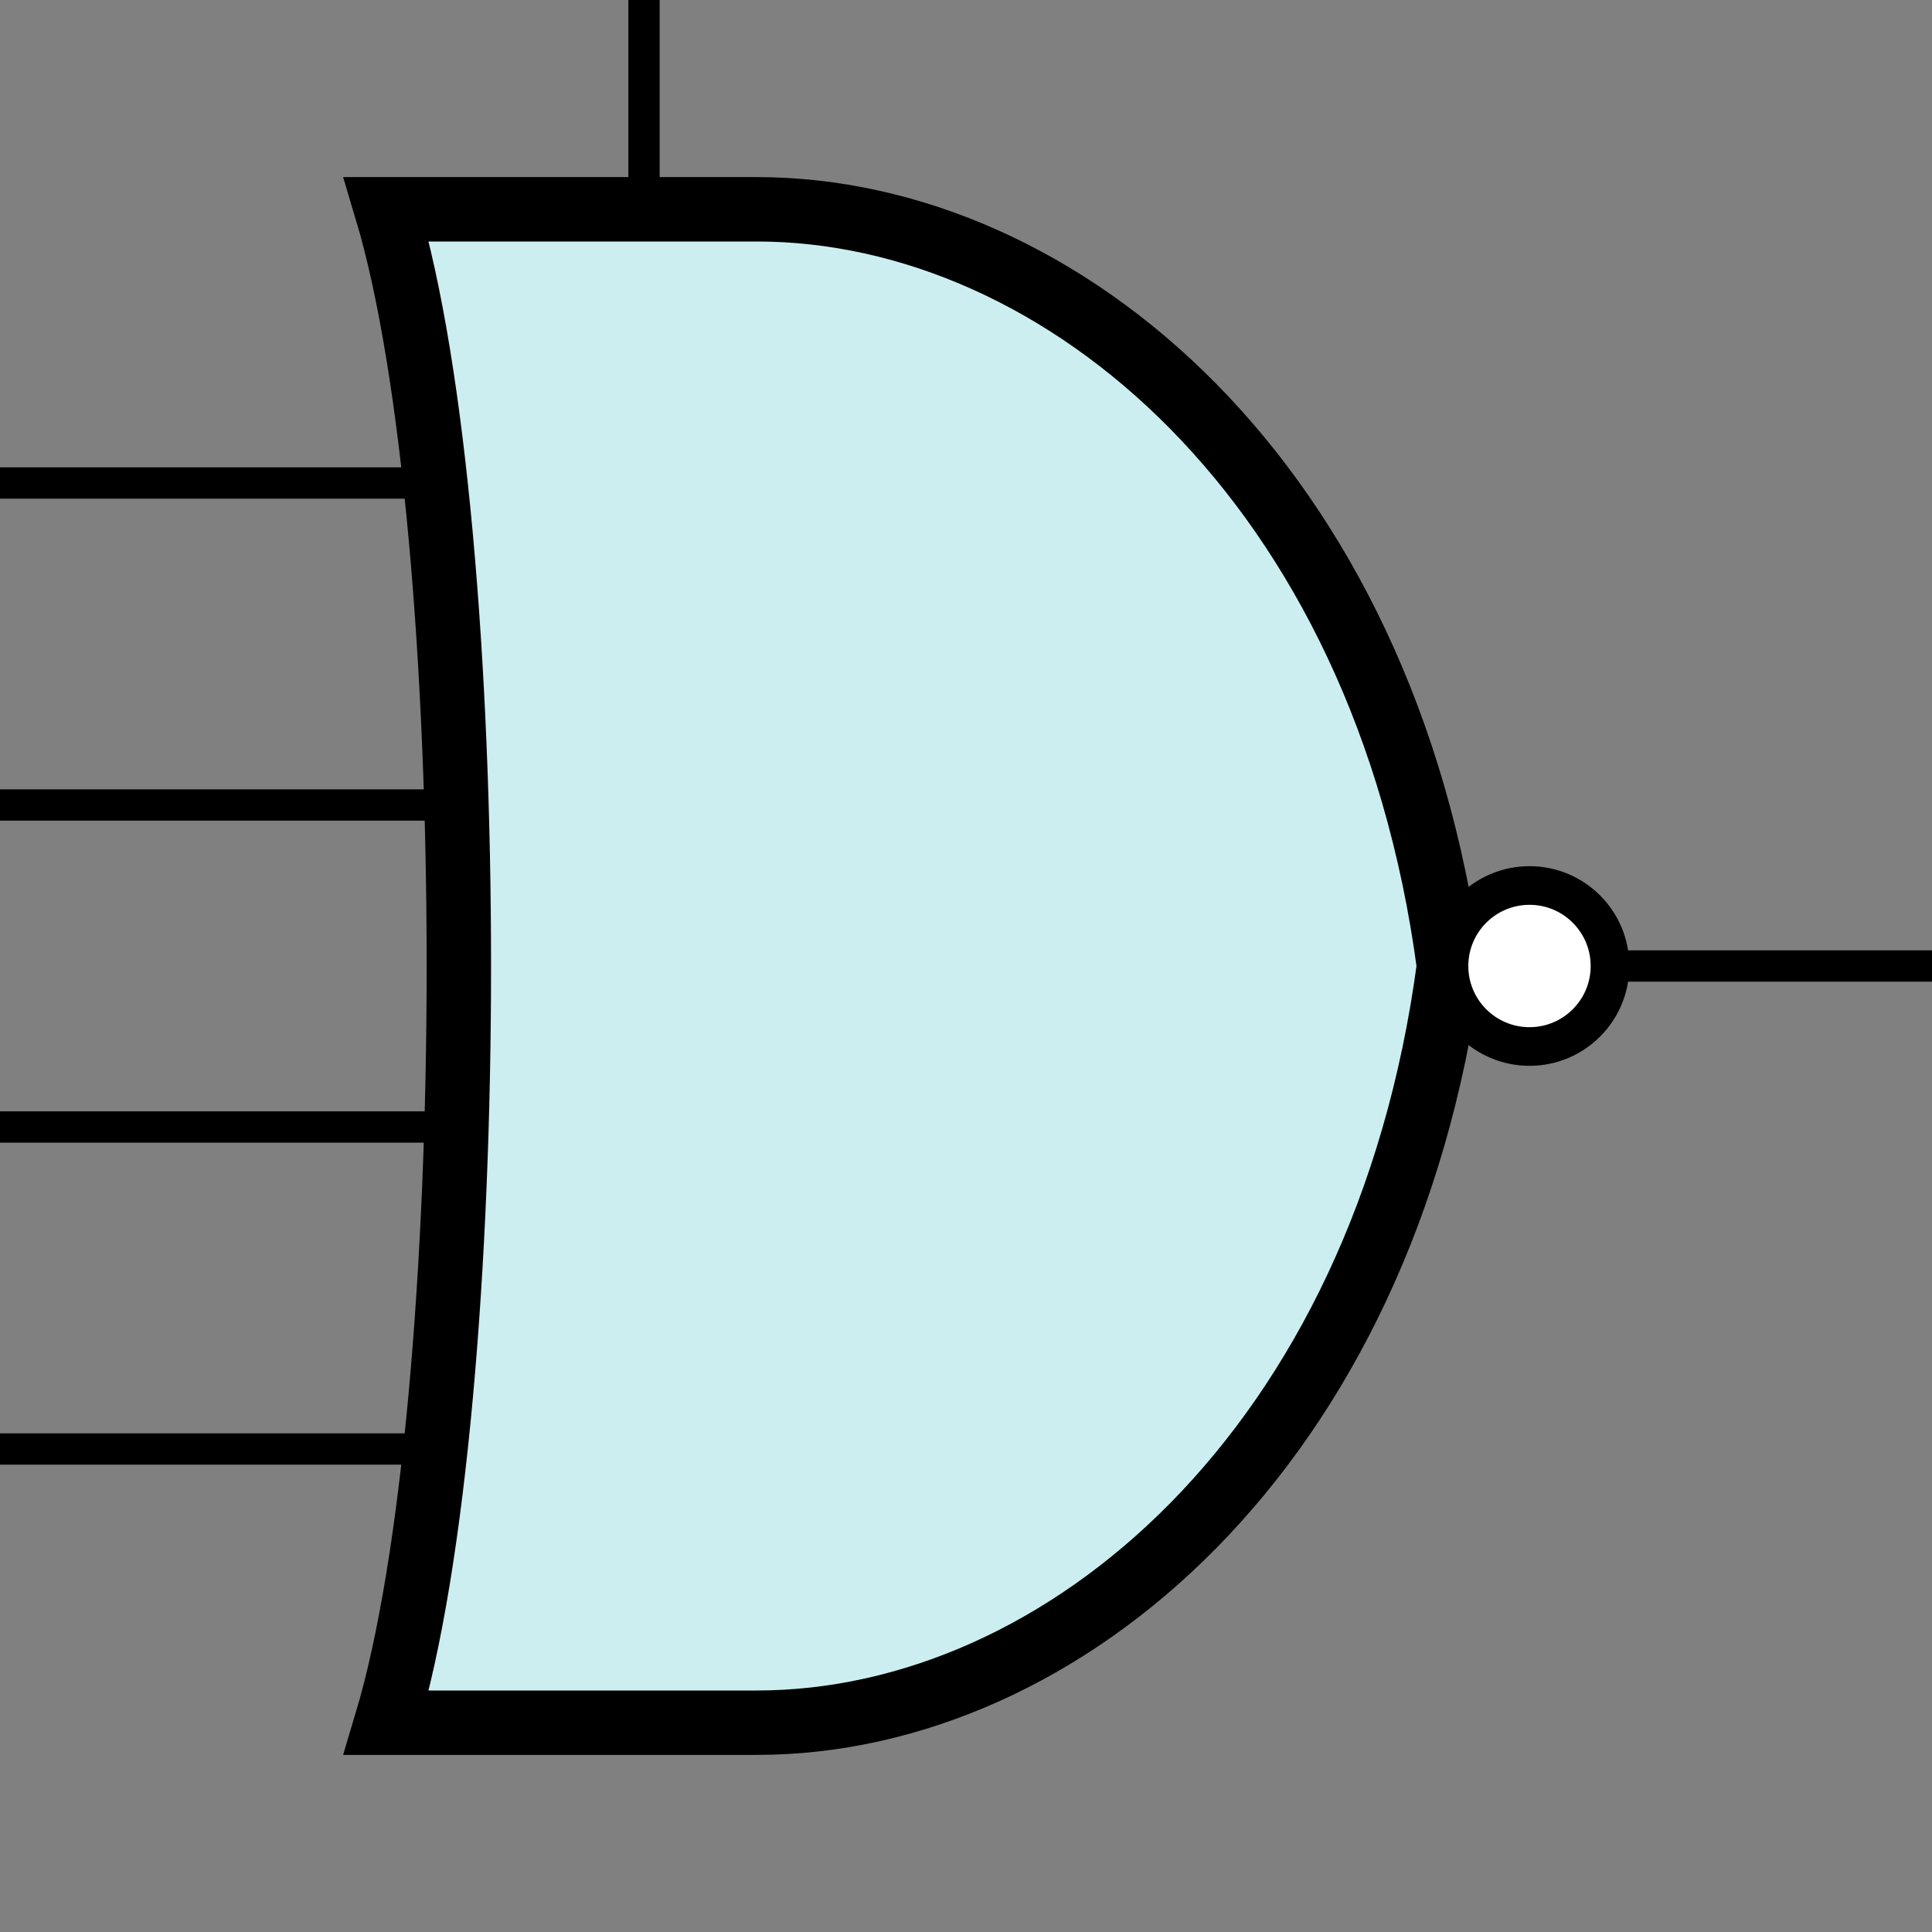 <?xml version='1.0' encoding='UTF-8' standalone='no'?>
<svg xmlns:svg='http://www.w3.org/2000/svg' xmlns='http://www.w3.org/2000/svg' version='1.2' baseProfile='tiny' x='0in' y='0in' width='0.60in' height='0.60in' viewBox='0 0 60 60'>
<rect x="0" y="0" width="60" height="60" fill="#808080" stroke="none"/>
<g id='schematic'>
<path class='other' d='M12 6.5 C15 16.5 15 43.5 12 53.5 H23.5 C33 53.5 43 45 45 30 C43 15 33 6.5 23.5 6.5 Z' stroke='#000000' stroke-width='2' fill='#cceef0'/>
<circle class='other' cx='47.5' cy='30' r='2.5' stroke='#000000' stroke-width='1.2' fill='#ffffff' />
<line class='pin' id='connector0pin' connectorname='0' x1='0' y1='15' x2='13' y2='15' stroke='#000000' stroke-width='0.972' />
<rect class='terminal' id='connector0terminal' x='0' y='15' width='0' height='0' stroke='none' stroke-width='0' fill='none' />
<line class='pin' id='connector1pin' connectorname='1' x1='0' y1='25' x2='14' y2='25' stroke='#000000' stroke-width='0.972' />
<rect class='terminal' id='connector1terminal' x='0' y='25' width='0' height='0' stroke='none' stroke-width='0' fill='none' />
<line class='pin' id='connector2pin' connectorname='2' x1='0' y1='35' x2='14' y2='35' stroke='#000000' stroke-width='0.972' />
<rect class='terminal' id='connector2terminal' x='0' y='35' width='0' height='0' stroke='none' stroke-width='0' fill='none' />
<line class='pin' id='connector3pin' connectorname='3' x1='0' y1='45' x2='13' y2='45' stroke='#000000' stroke-width='0.972' />
<rect class='terminal' id='connector3terminal' x='0' y='45' width='0' height='0' stroke='none' stroke-width='0' fill='none' />
<line class='pin' id='connector4pin' connectorname='4' x1='50' y1='30' x2='60' y2='30' stroke='#000000' stroke-width='0.972' />
<rect class='terminal' id='connector4terminal' x='60' y='30' width='0' height='0' stroke='none' stroke-width='0' fill='none' />
<line class='pin' id='connector5pin' connectorname='5' x1='20' y1='0' x2='20' y2='7' stroke='#000000' stroke-width='0.972' />
<rect class='terminal' id='connector5terminal' x='20' y='0' width='0' height='0' stroke='none' stroke-width='0' fill='none' />
</g>
</svg>
